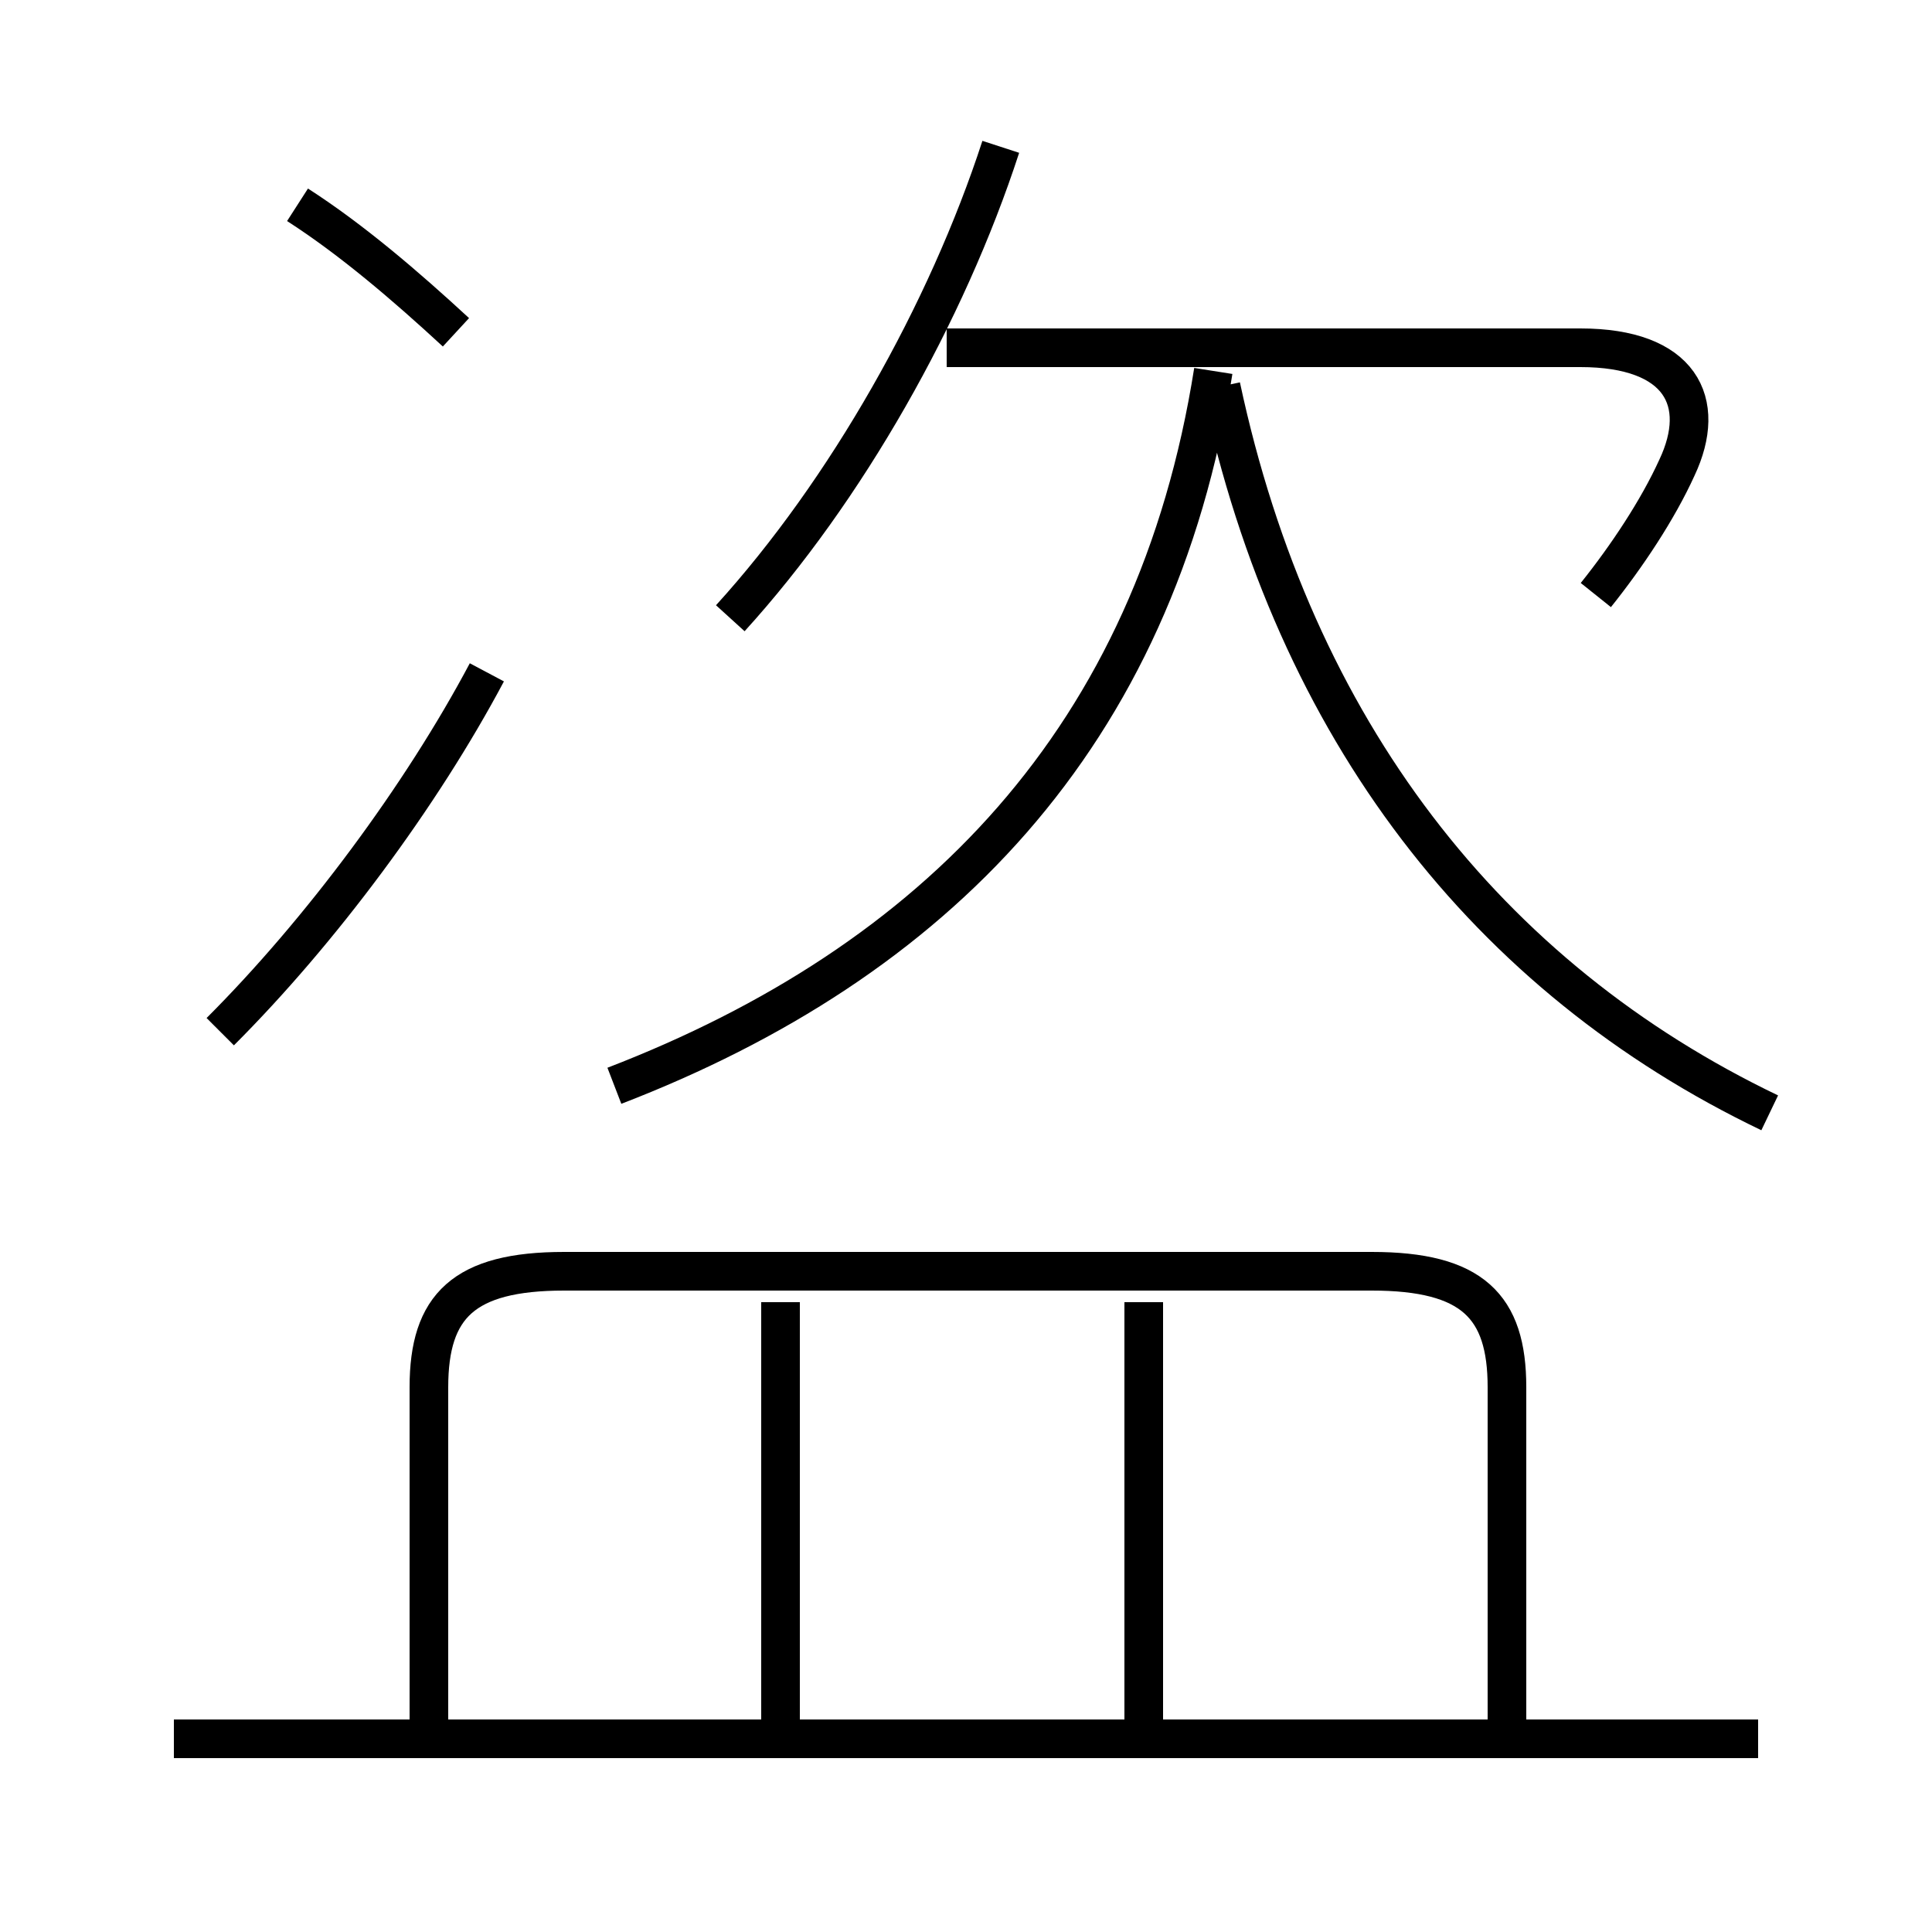 <?xml version='1.0' encoding='utf8'?>
<svg viewBox="0.0 -6.0 50.0 50.0" version="1.1" xmlns="http://www.w3.org/2000/svg">
<rect x="0.0" y="-6.0" width="50.0" height="50.0" fill="#808080" stroke="none"/>
<rect x="-1000" y="-1000" width="2000" height="2000" stroke="white" fill="white"/>
<g style="fill:white;stroke:#000000;  stroke-width:1">
<path d="M 39.0 0.5 L 39.0 -8.1 C 39.0 -10.2 38.1 -11.1 35.5 -11.1 L 14.6 -11.1 C 12.0 -11.1 11.1 -10.2 11.1 -8.1 L 11.1 0.6 M 45.5 1.0 L 4.5 1.0 M 20.2 0.5 L 20.2 -10.3 M 5.7 -17.3 C 8.3 -19.9 10.9 -23.4 12.6 -26.6 M 29.6 0.5 L 29.6 -10.3 M 11.8 -35.4 C 10.5 -36.6 9.1 -37.8 7.7 -38.7 M 15.9 -15.9 C 24.2 -19.1 29.9 -24.9 31.4 -34.4 M 18.9 -28.0 C 21.9 -31.3 24.5 -35.9 25.9 -40.2 M 45.8 -15.2 C 38.5 -18.7 33.5 -25.1 31.6 -34.0 M 41.3 -28.6 C 42.1 -29.6 42.9 -30.8 43.4 -31.9 C 44.2 -33.6 43.5 -35.0 40.9 -35.0 L 24.5 -35.0" transform="translate(0.0 38.0)" />
</g>
</svg>